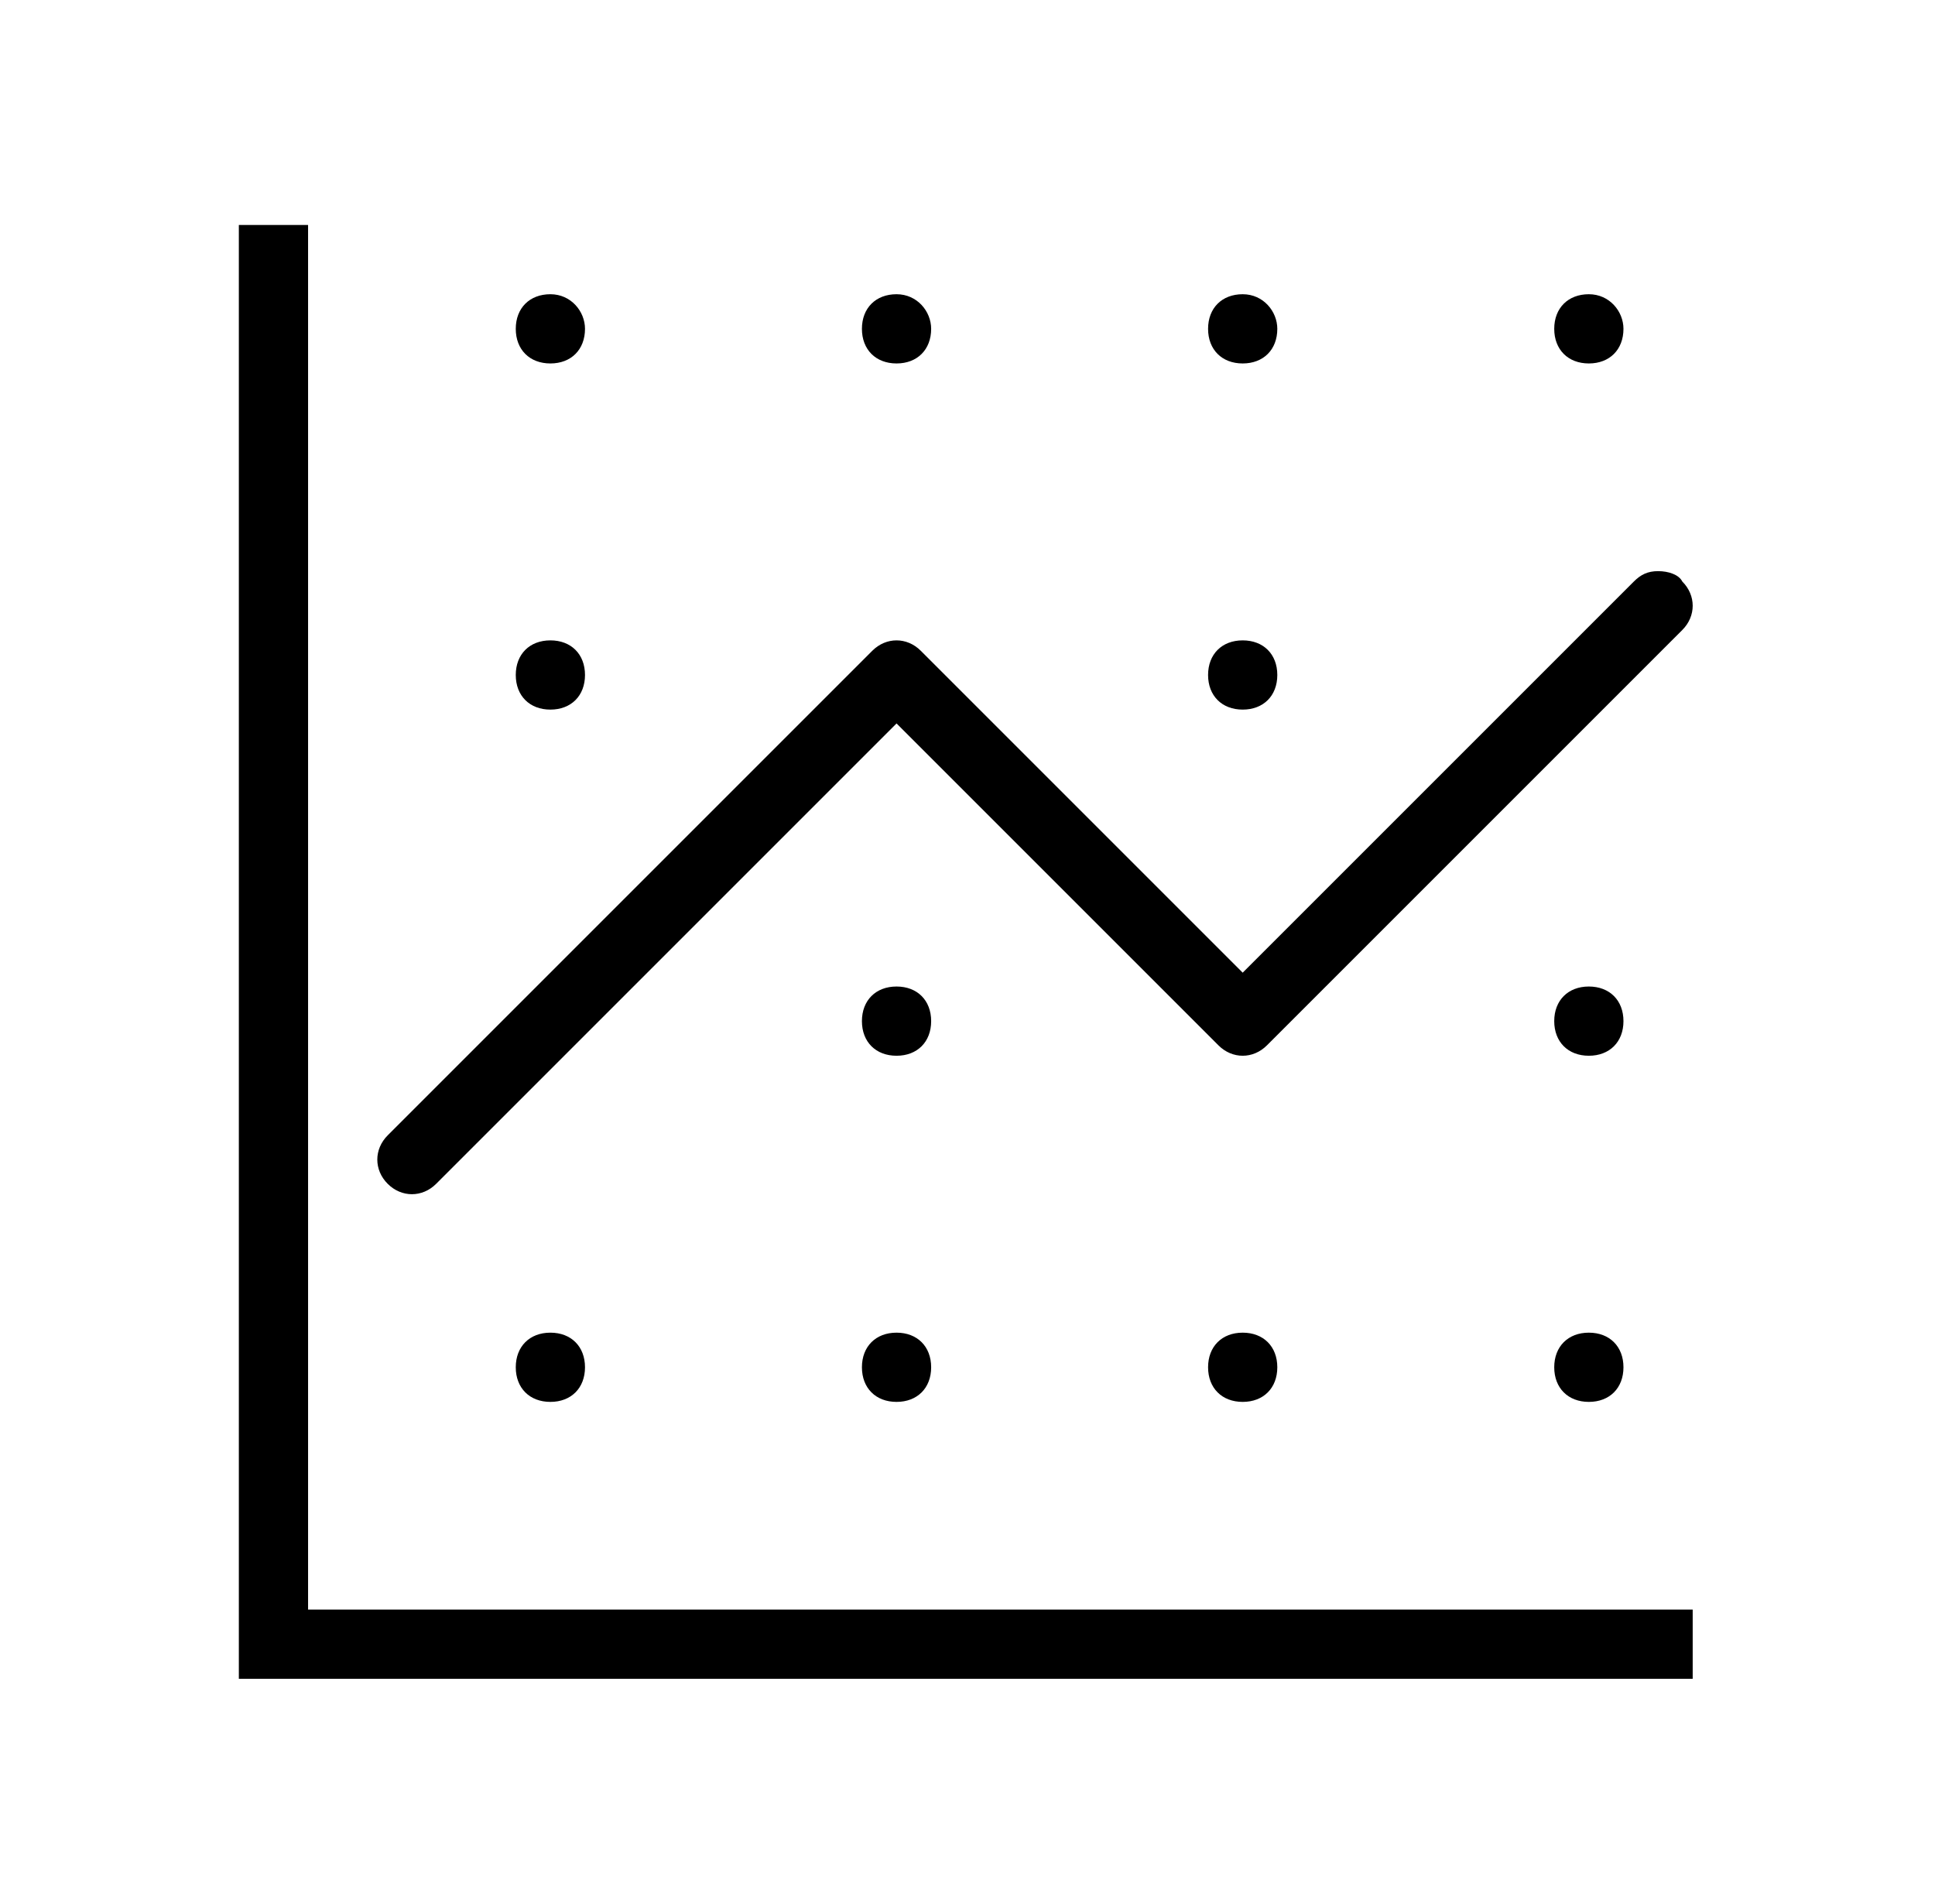 <?xml version="1.0" encoding="UTF-8"?> <svg xmlns="http://www.w3.org/2000/svg" xmlns:xlink="http://www.w3.org/1999/xlink" version="1.1" id="Layer_1" x="0px" y="0px" viewBox="0 0 55.9 55" style="enable-background:new 0 0 55.9 55;" xml:space="preserve"> <path d="M6.9,6.5v42h42v-2h-40v-40H6.9z M15.9,8.5c-0.6,0-1,0.4-1,1c0,0.6,0.4,1,1,1s1-0.4,1-1C16.9,9,16.5,8.5,15.9,8.5z M25.9,8.5 c-0.6,0-1,0.4-1,1c0,0.6,0.4,1,1,1s1-0.4,1-1C26.9,9,26.5,8.5,25.9,8.5z M35.9,8.5c-0.6,0-1,0.4-1,1c0,0.6,0.4,1,1,1s1-0.4,1-1 C36.9,9,36.5,8.5,35.9,8.5z M45.9,8.5c-0.6,0-1,0.4-1,1c0,0.6,0.4,1,1,1s1-0.4,1-1C46.9,9,46.5,8.5,45.9,8.5z M47.9,16.5 c-0.3,0-0.5,0.1-0.7,0.3L35.9,28.1l-9.3-9.3c-0.4-0.4-1-0.4-1.4,0l-14,14c-0.4,0.4-0.4,1,0,1.4s1,0.4,1.4,0c0,0,0,0,0,0l13.3-13.3 l9.3,9.3c0.4,0.4,1,0.4,1.4,0l12-12c0.4-0.4,0.4-1,0-1.4C48.5,16.6,48.2,16.5,47.9,16.5z M15.9,18.5c-0.6,0-1,0.4-1,1s0.4,1,1,1 s1-0.4,1-1S16.5,18.5,15.9,18.5z M35.9,18.5c-0.6,0-1,0.4-1,1s0.4,1,1,1s1-0.4,1-1S36.5,18.5,35.9,18.5z M25.9,28.5 c-0.6,0-1,0.4-1,1s0.4,1,1,1s1-0.4,1-1S26.5,28.5,25.9,28.5z M45.9,28.5c-0.6,0-1,0.4-1,1s0.4,1,1,1s1-0.4,1-1S46.5,28.5,45.9,28.5z M15.9,38.5c-0.6,0-1,0.4-1,1s0.4,1,1,1s1-0.4,1-1S16.5,38.5,15.9,38.5z M25.9,38.5c-0.6,0-1,0.4-1,1s0.4,1,1,1s1-0.4,1-1 S26.5,38.5,25.9,38.5z M35.9,38.5c-0.6,0-1,0.4-1,1s0.4,1,1,1s1-0.4,1-1S36.5,38.5,35.9,38.5z M45.9,38.5c-0.6,0-1,0.4-1,1 s0.4,1,1,1s1-0.4,1-1S46.5,38.5,45.9,38.5z"></path> </svg> 